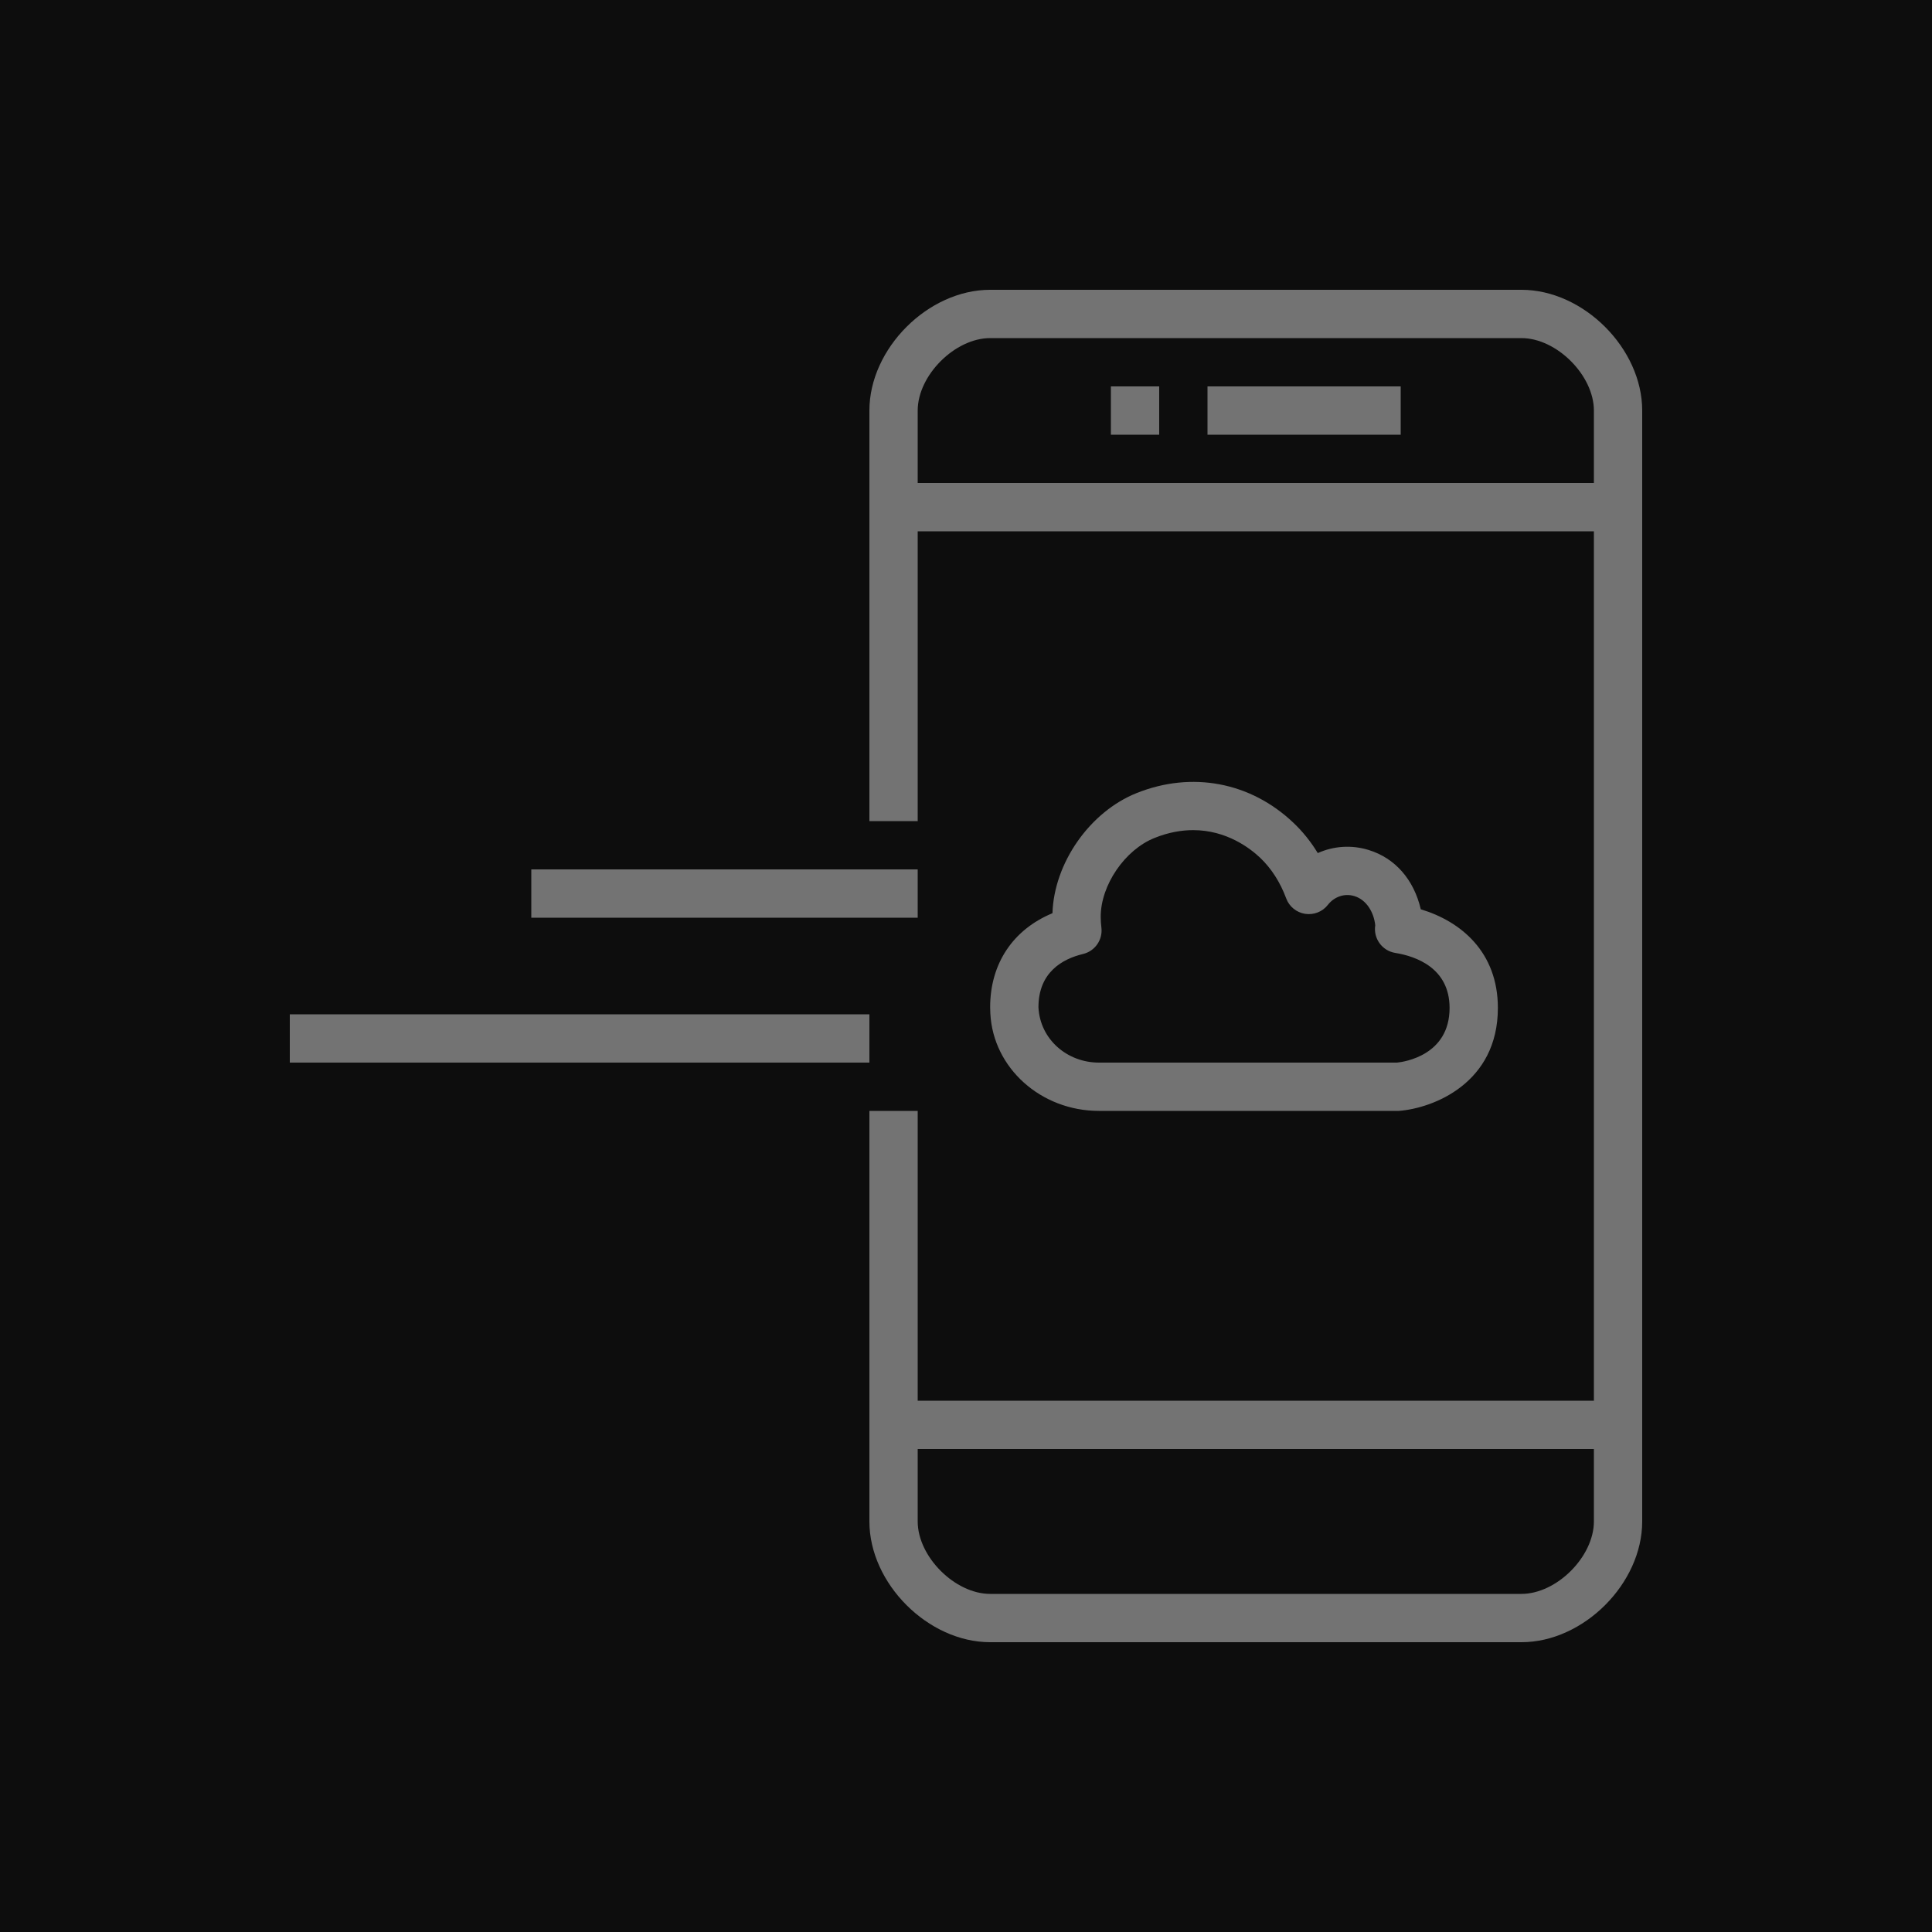 <?xml version="1.0" encoding="UTF-8"?>
<svg width="40px" height="40px" viewBox="0 0 40 40" version="1.1" xmlns="http://www.w3.org/2000/svg" xmlns:xlink="http://www.w3.org/1999/xlink">
    <title>Icon-Architecture/32/Arch_AWS-Console-Mobile-Application _32</title>
    <g id="Icon-Architecture/32/Arch_AWS-Console-Mobile-Application-_32" stroke="none" stroke-width="1" fill="none" fill-rule="evenodd">
        <g id="Icon-Architecture-BG/32/Application-Integration" fill="rgb(13,13,13)">
            <rect id="Rectangle" x="0" y="0" width="40" height="40"></rect>
        </g>
        <g id="Icon-Service/32/AWS-Console-Mobile-Application_32" transform="translate(6, 6)" fill="rgb(115,115,115)">
            <path d="M0,16 L12,16 L12,15 L0,15 L0,16 Z M5,13 L13,13 L13,12 L5,12 L5,13 Z M16.424,13.751 C16.672,13.691 16.835,13.455 16.803,13.202 C16.794,13.13 16.789,13.056 16.789,12.98 C16.789,12.326 17.289,11.594 17.903,11.349 C18.193,11.232 18.461,11.187 18.703,11.187 C19.392,11.187 19.877,11.558 20.089,11.758 C20.321,11.979 20.504,12.262 20.63,12.602 C20.693,12.771 20.844,12.893 21.022,12.92 C21.201,12.947 21.381,12.877 21.492,12.734 C21.626,12.563 21.84,12.49 22.042,12.553 C22.288,12.628 22.444,12.883 22.473,13.157 C22.43,13.429 22.615,13.685 22.887,13.729 C23.307,13.797 24.012,14.036 24.012,14.868 C24.012,15.851 23.071,15.985 22.924,16 L16.752,16 C16.093,16 15.532,15.517 15.5,14.854 C15.5,14.126 16.002,13.852 16.424,13.751 L16.424,13.751 Z M16.751,17 L22.962,17 C23.671,16.945 25.012,16.429 25.012,14.868 C25.012,13.708 24.242,13.073 23.416,12.826 C23.273,12.213 22.886,11.765 22.333,11.597 C21.978,11.488 21.606,11.517 21.283,11.662 C21.14,11.427 20.971,11.216 20.776,11.032 C19.889,10.191 18.675,9.962 17.532,10.42 C16.562,10.808 15.823,11.868 15.79,12.907 C14.975,13.245 14.5,13.948 14.5,14.854 L14.504,14.983 C14.561,16.109 15.548,16.999 16.751,17 L16.751,17 Z M17,3 L18,3 L18,2 L17,2 L17,3 Z M19,3 L23,3 L23,2 L19,2 L19,3 Z M25.5,27 L14.5,27 C13.771,27 13,26.229 13,25.5 L13,24 L27,24 L27,25.5 C27,26.229 26.229,27 25.5,27 L25.5,27 Z M13,4 L13,2.5 C13,1.771 13.771,1 14.5,1 L25.5,1 C26.229,1 27,1.771 27,2.5 L27,4 L13,4 Z M25.5,0 L14.5,0 C13.215,0 12,1.215 12,2.5 L12,11 L13,11 L13,5 L27,5 L27,23 L13,23 L13,17 L12,17 L12,25.5 C12,26.785 13.215,28 14.5,28 L25.5,28 C26.785,28 28,26.785 28,25.5 L28,2.5 C28,1.215 26.785,0 25.5,0 L25.5,0 Z" id="AWS-Console-Mobile-Application_32_Squid"></path>
        </g>
    </g>
</svg>